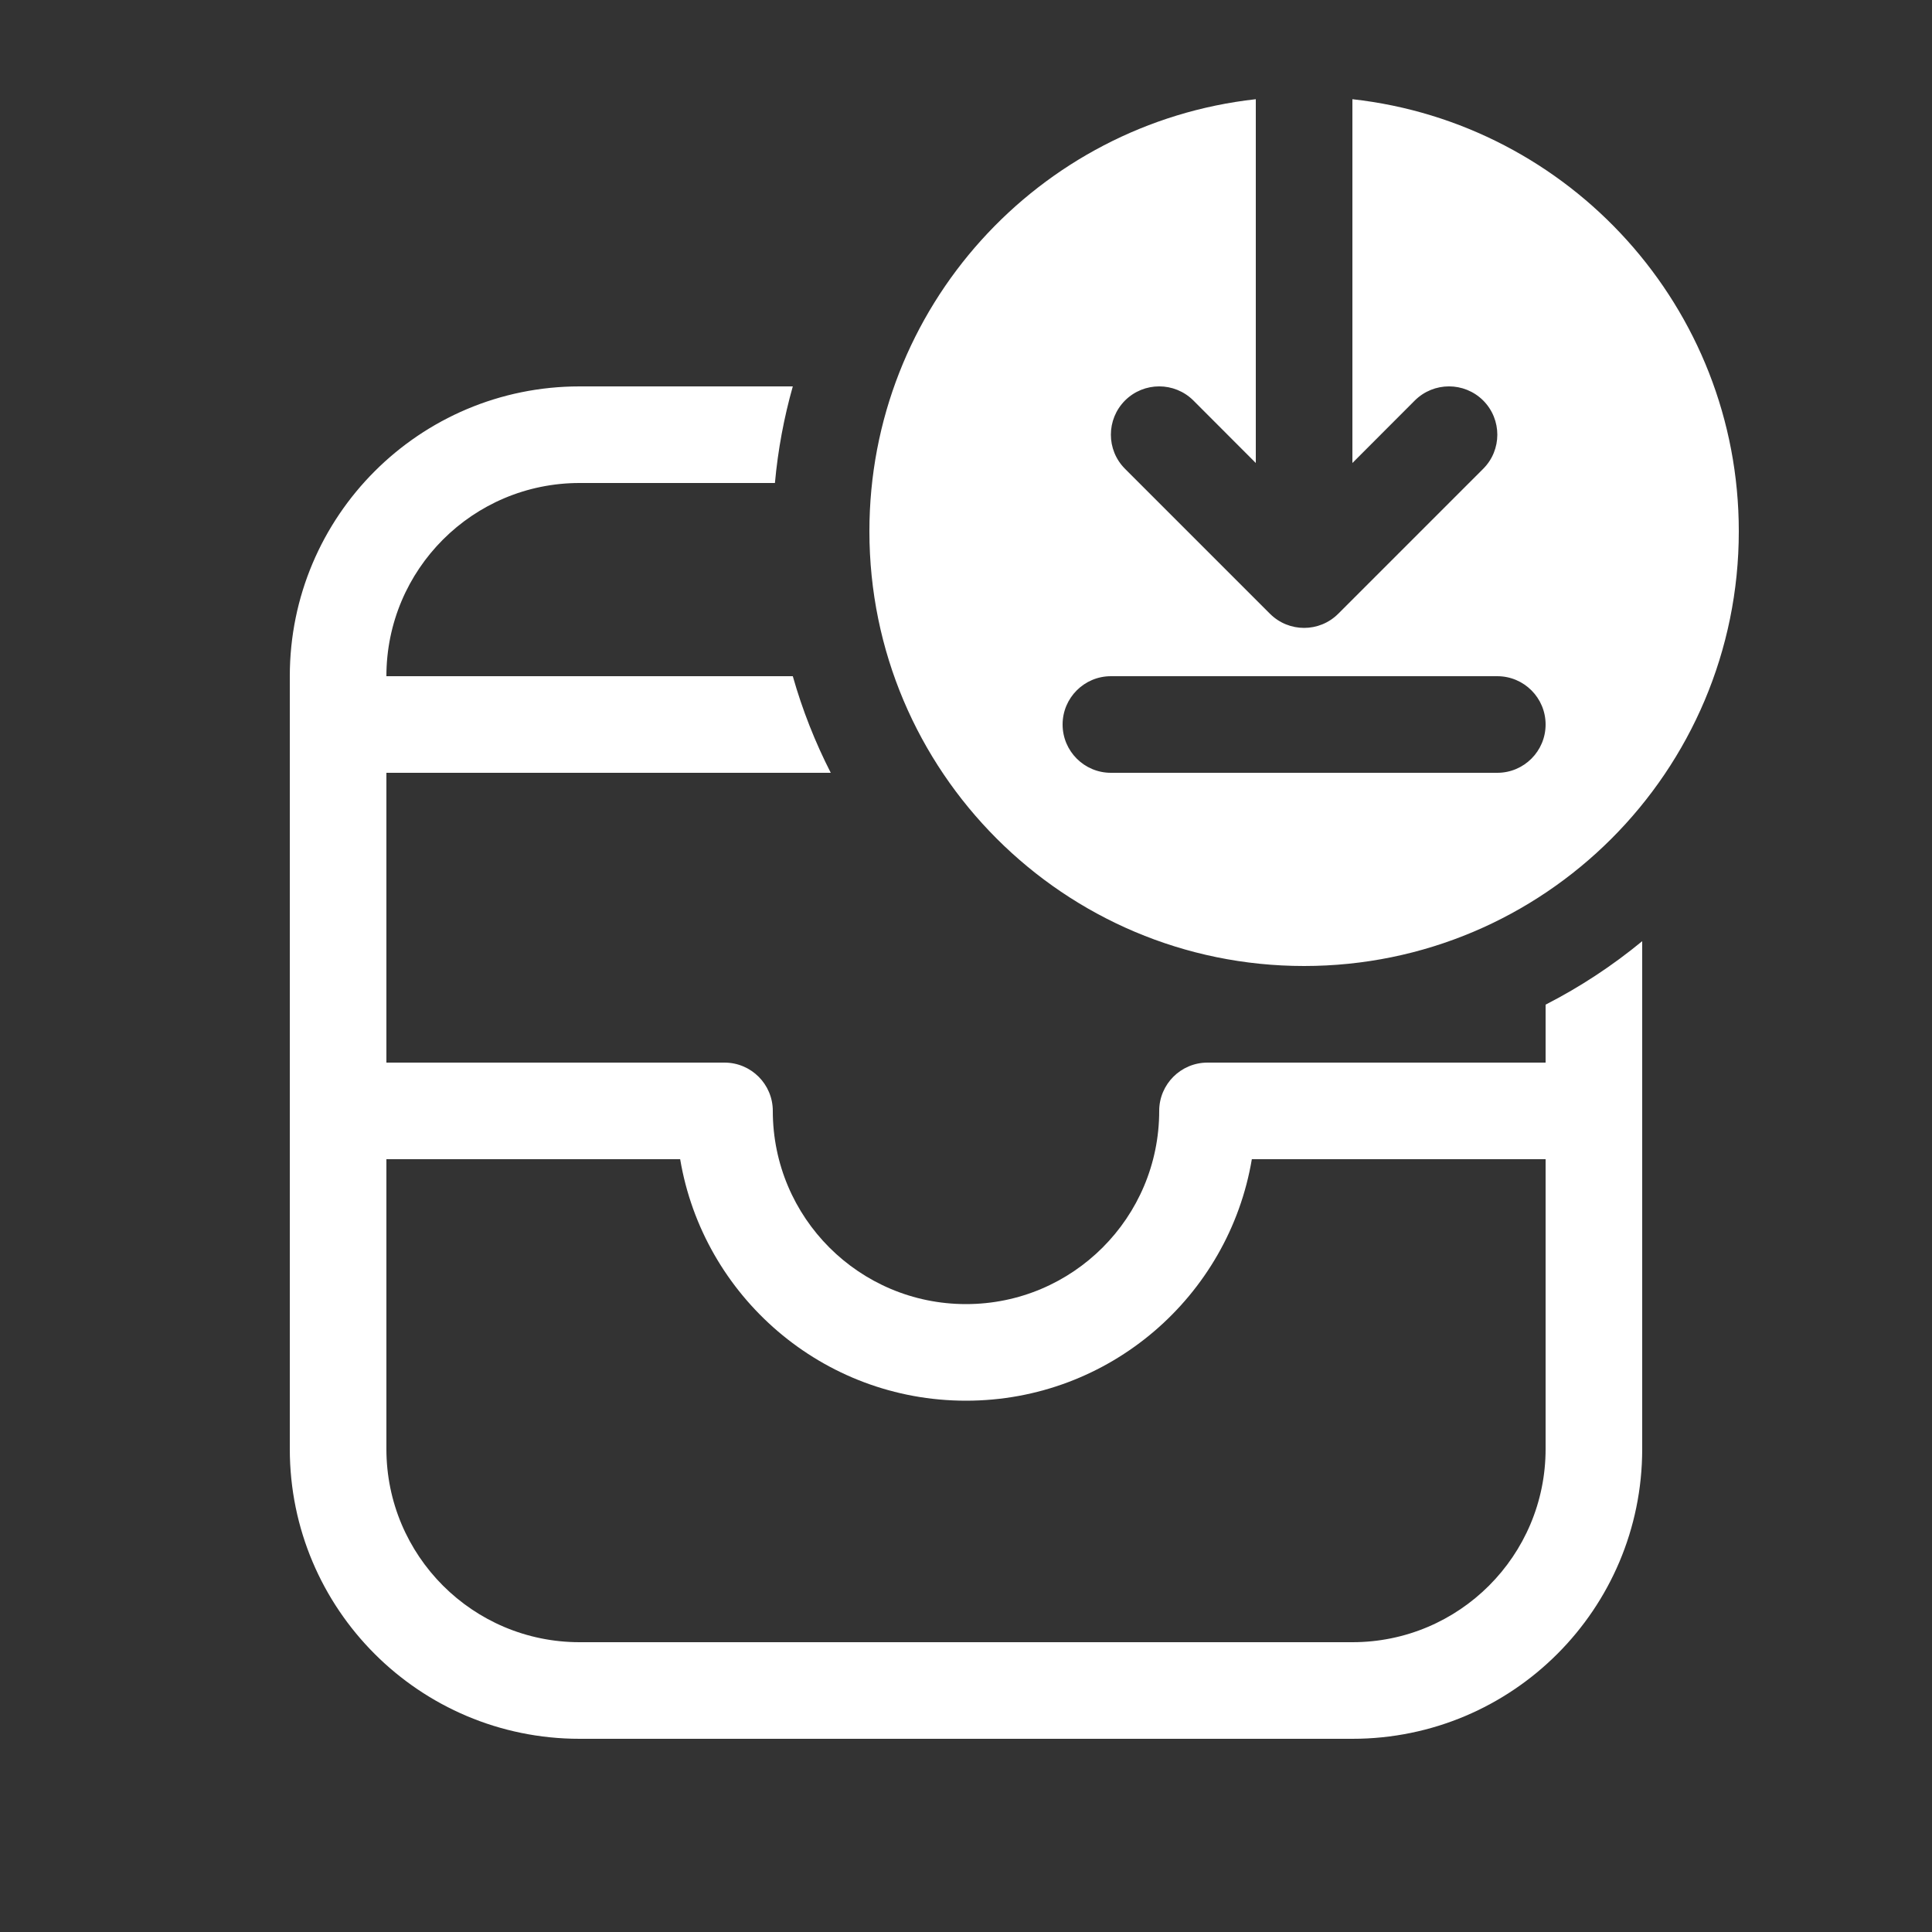 <svg width="20" height="20" viewBox="0 0 20 20" fill="none" xmlns="http://www.w3.org/2000/svg">
<rect x="0" y="0" width="20" height="20" fill="#333333" stroke="none"/>
<path d="M9 5.5C9 3.184 10.75 1.276 13 1.027V4.793L12.354 4.146C12.158 3.951 11.842 3.951 11.646 4.146C11.451 4.342 11.451 4.658 11.646 4.853L13.146 6.353C13.342 6.549 13.658 6.549 13.854 6.353L15.354 4.853C15.549 4.658 15.549 4.342 15.354 4.146C15.158 3.951 14.842 3.951 14.646 4.146L14 4.793V1.027C16.25 1.276 18 3.184 18 5.5C18 7.985 15.985 10 13.5 10C11.015 10 9 7.985 9 5.5ZM11 7.5C11 7.776 11.224 8 11.5 8H15.5C15.776 8 16 7.776 16 7.5C16 7.224 15.776 7 15.5 7H11.5C11.224 7 11 7.224 11 7.5ZM17 9.743C16.693 9.996 16.358 10.217 16 10.4L16 11H12.5C12.224 11 12 11.224 12 11.5C12 12.605 11.105 13.5 10 13.5C8.895 13.5 8 12.605 8 11.5C8 11.224 7.776 11 7.5 11H4V8H8.6C8.438 7.683 8.306 7.349 8.207 7H4C4 5.895 4.895 5 6 5H8.022C8.053 4.657 8.116 4.322 8.207 4H6C4.343 4 3 5.343 3 7V15C3 16.657 4.343 18 6 18H14C15.657 18 17 16.657 17 15V9.743ZM16 15C16 16.105 15.105 17 14 17H6C4.895 17 4 16.105 4 15V12H7.041C7.28 13.419 8.514 14.5 10 14.5C11.486 14.5 12.72 13.419 12.959 12H16V15Z" fill="#ffffff"/>
</svg>
